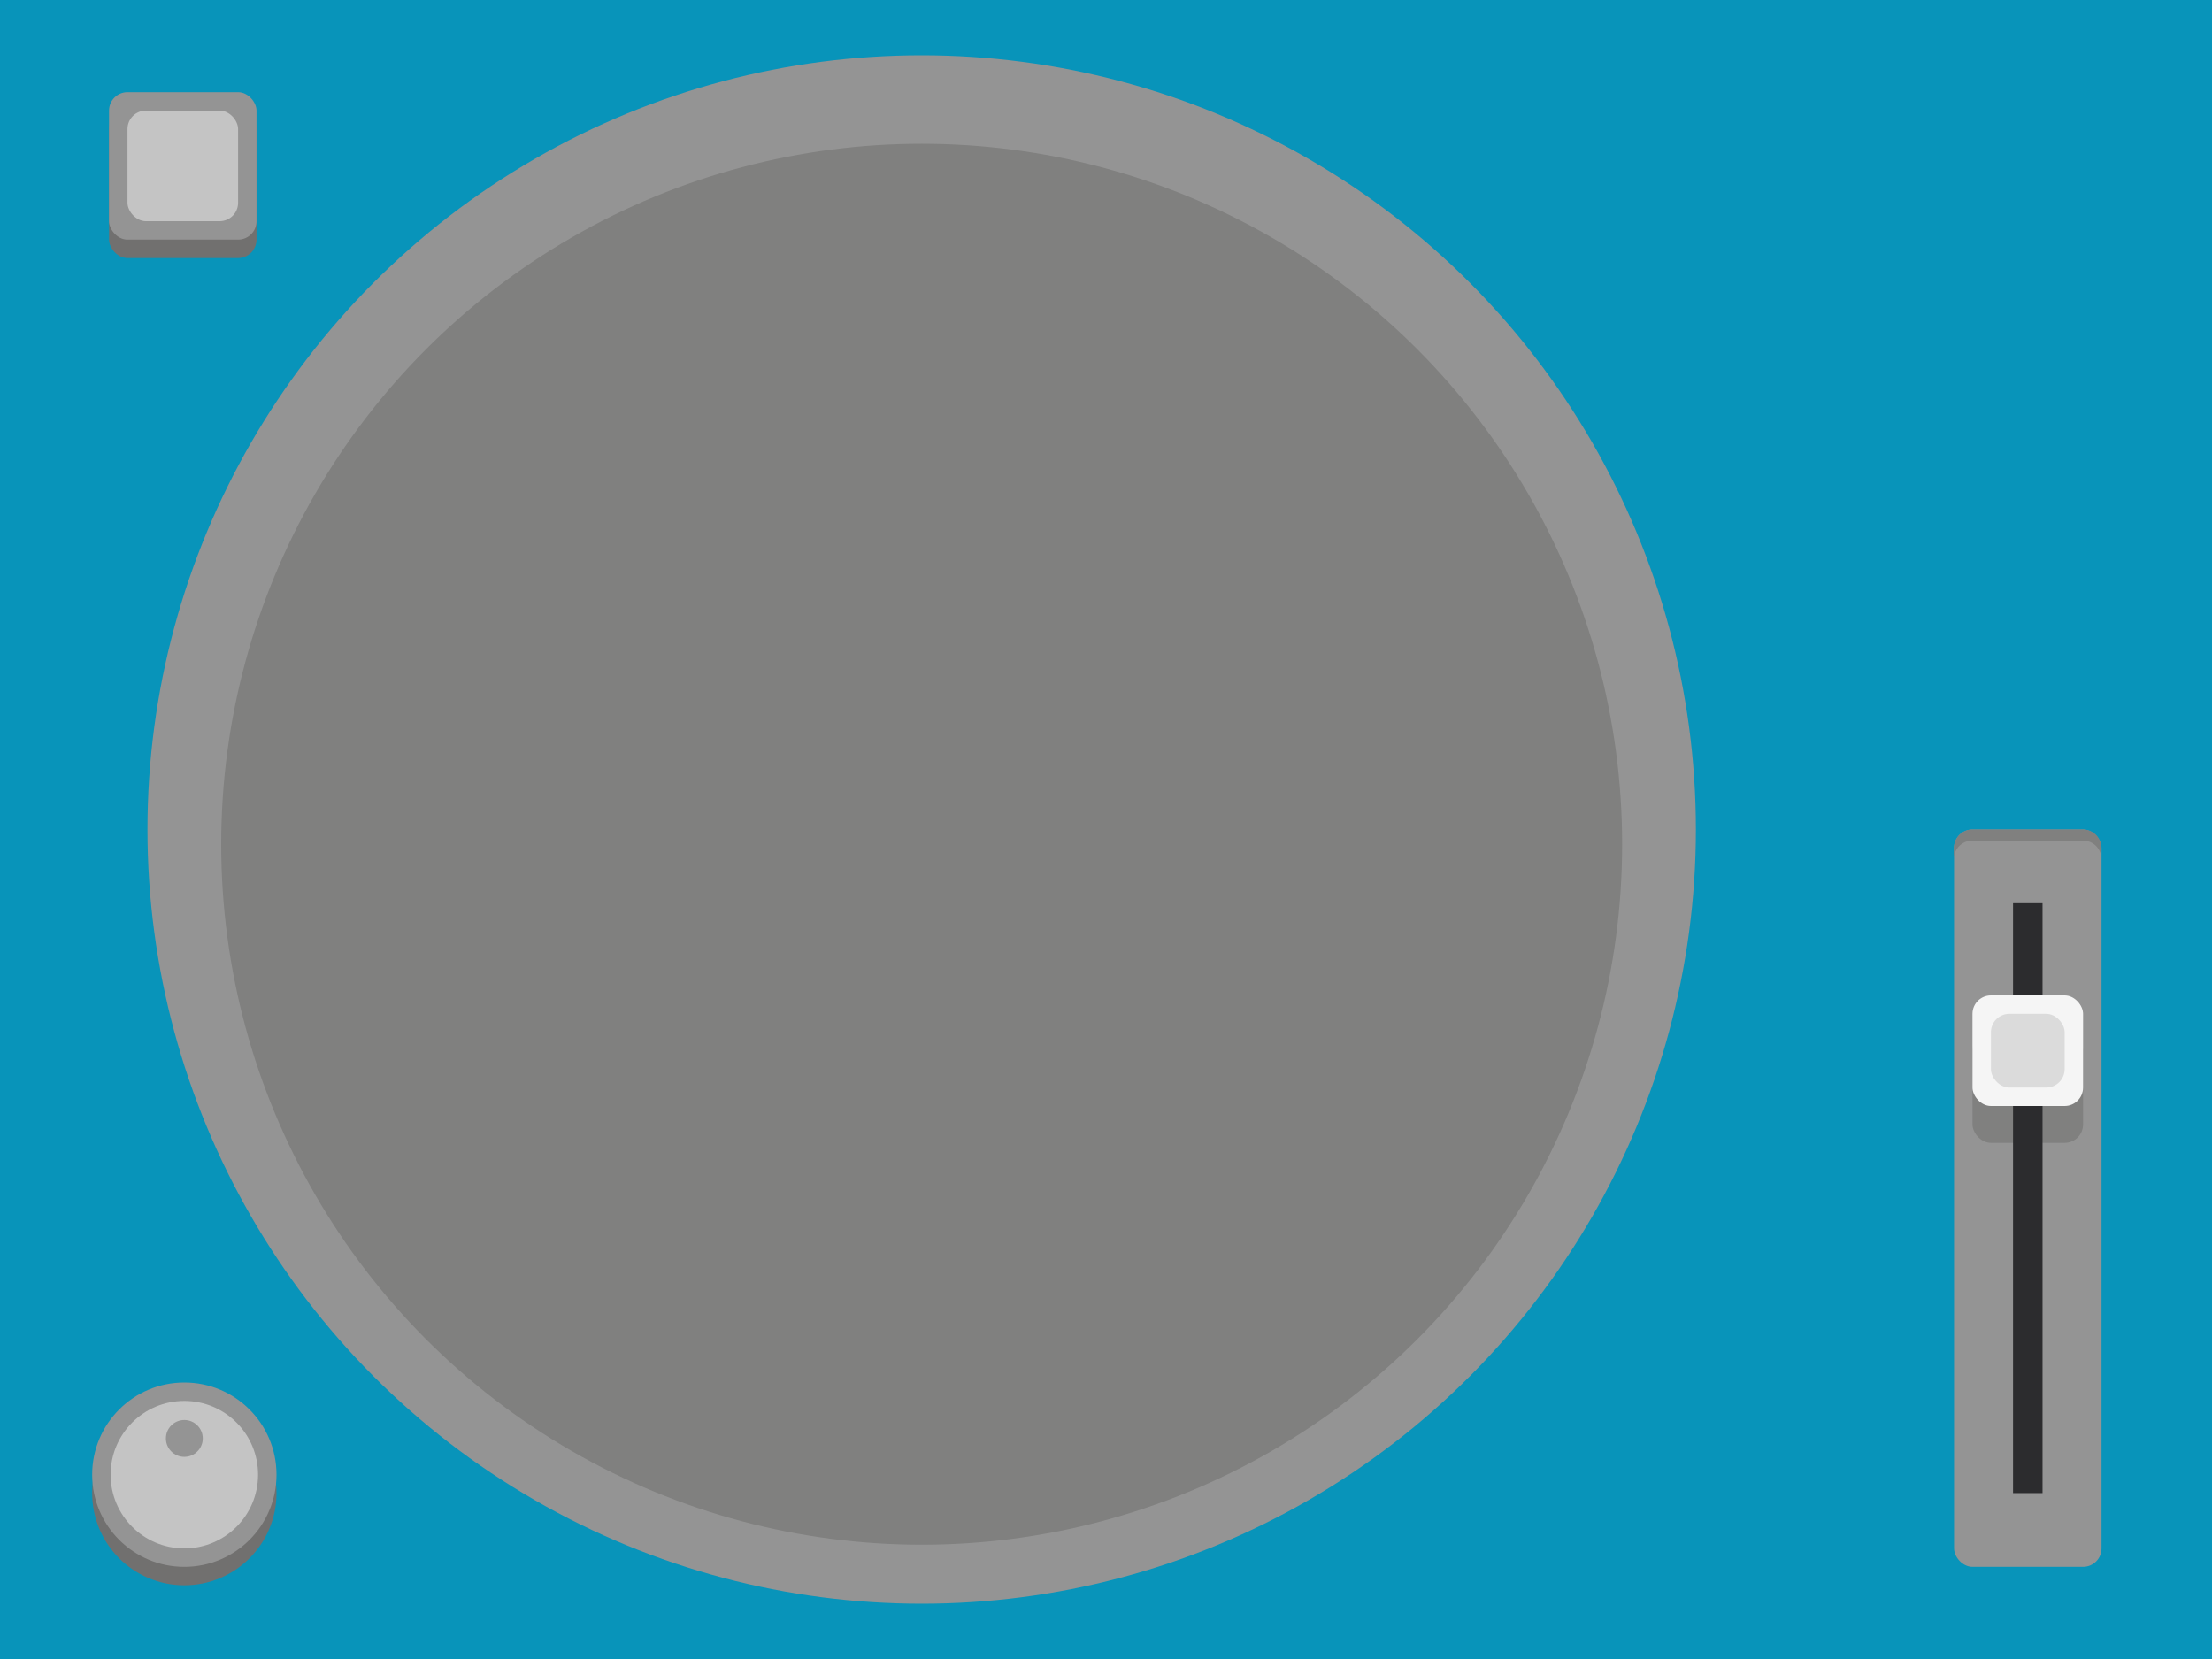 <svg id="_" xmlns="http://www.w3.org/2000/svg" viewBox="0 0 600 450">
  <defs>
    <style>
      .cls-1{fill:#0894ba;}
      .cls-2{fill:#949494;}
      .cls-3{fill:#80807f;}
      .cls-4{fill:#71706f;}
      .cls-5{fill:#c4c4c4;}
      .cls-6{fill:#2c2c2e;}
      .cls-7{fill:#f5f5f5;}
      .cls-8{fill:#dbdbdb;}
    </style>
  </defs>
  <title>Artboard 3</title>
  <rect id="BG" class="cls-1" width="600" height="450"/>
  <g id="Vinyl">
    <circle class="cls-2" cx="250" cy="225" r="210"/>
    <circle id="Shadow" class="cls-3" cx="250" cy="229" r="190"/>
  </g>
  <g id="Button">
    <circle class="cls-4" cx="50" cy="405" r="25"/>
    <circle class="cls-2" cx="50" cy="400" r="25"/>
    <circle class="cls-5" cx="50" cy="400" r="20"/>
    <circle class="cls-2" cx="50" cy="390.17" r="5"/>
  </g>
  <g id="Button-2" data-name="Button">
    <rect class="cls-4" x="29.58" y="30" width="40" height="40" rx="5" ry="5"/>
    <rect class="cls-2" x="29.58" y="25" width="40" height="40" rx="5" ry="5"/>
    <rect class="cls-5" x="34.58" y="30" width="30" height="30" rx="5" ry="5"/>
  </g>
  <g id="Pitch_control" data-name="Pitch control">
    <rect class="cls-2" x="530.03" y="225" width="40" height="200" rx="5" ry="5"/>
    <path class="cls-3" d="M565,225H535a5,5,0,0,0-5,5v3a5,5,0,0,1,5-5h30a5,5,0,0,1,5,5v-3A5,5,0,0,0,565,225Z"/>
    <rect class="cls-3" x="535.03" y="280" width="30" height="30" rx="5" ry="5"/>
    <rect class="cls-6" x="546.03" y="245" width="8" height="160"/>
    <rect class="cls-7" x="535.03" y="270" width="30" height="30" rx="5" ry="5"/>
    <rect class="cls-8" x="540.03" y="275" width="20" height="20" rx="5" ry="5"/>
  </g>
</svg>
